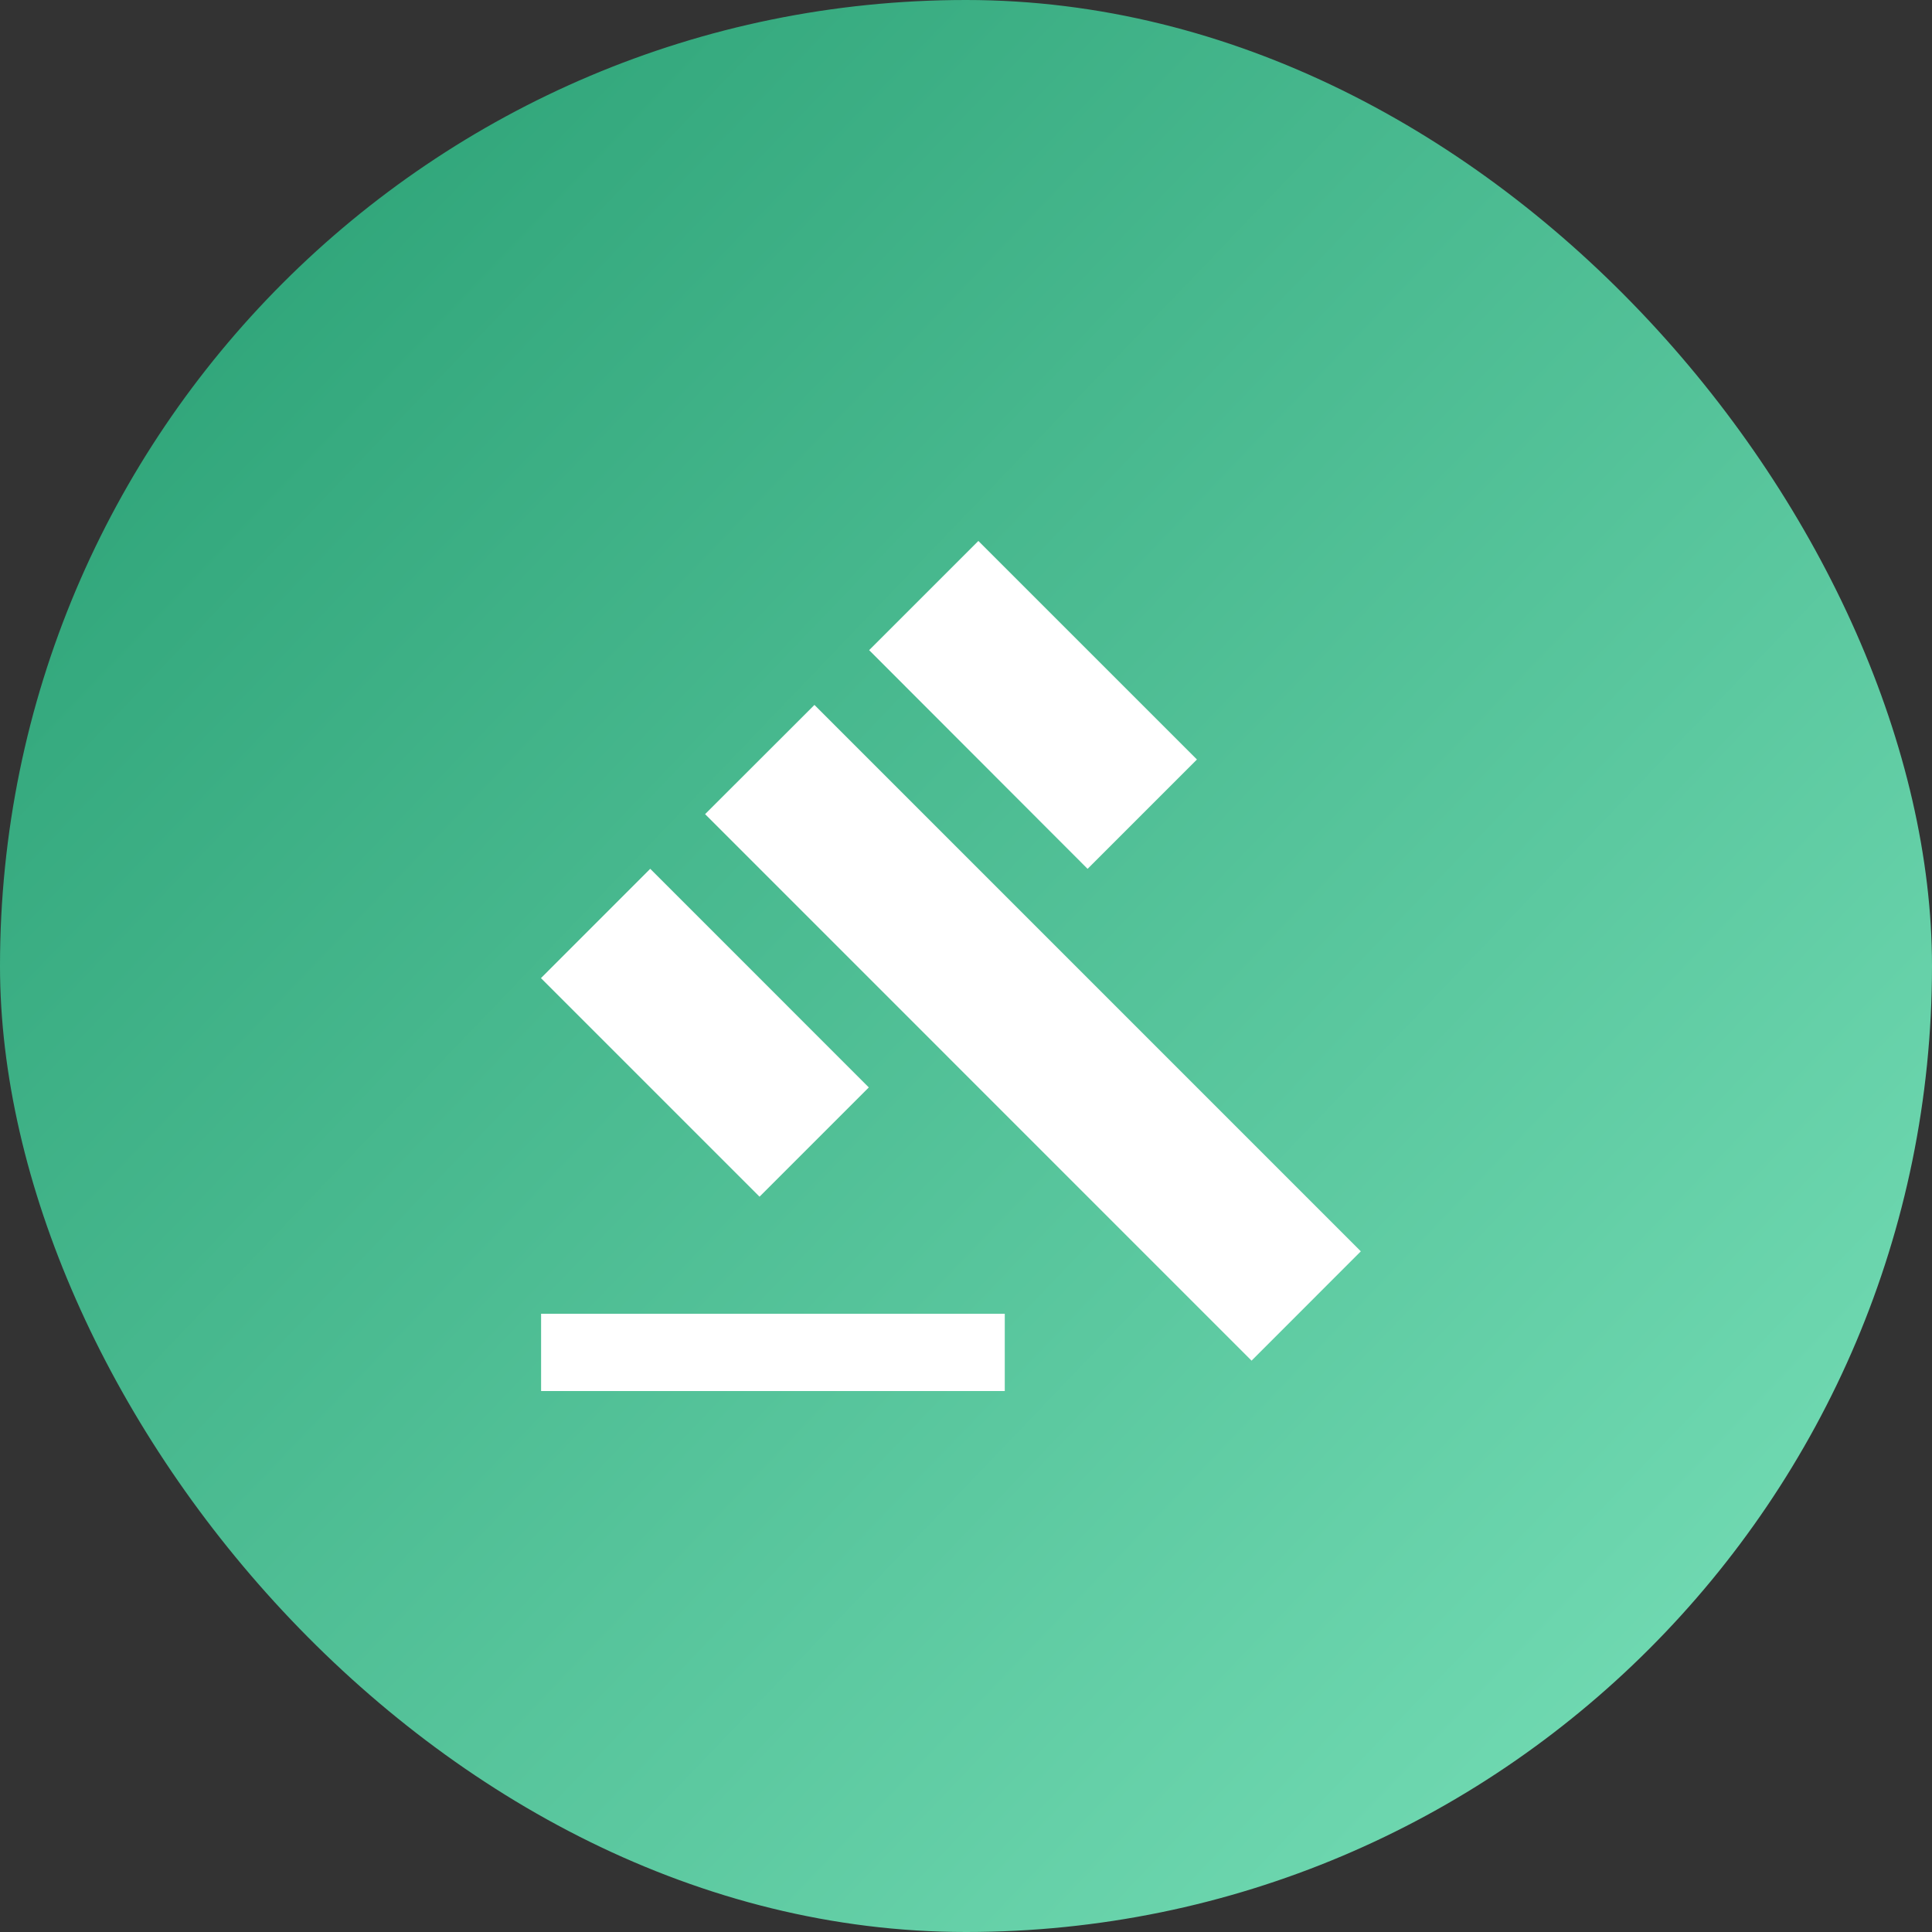 <svg xmlns="http://www.w3.org/2000/svg" width="45" height="45" viewBox="0 0 45 45">
    <rect x="0" y="0" width="45" height="45" fill="#333333" stroke="none"/>
    <defs>
        <linearGradient id="a" x1="0%" x2="99.686%" y1="4.16%" y2="99.699%">
            <stop offset="0%" stop-color="#279E72"/>
            <stop offset="100%" stop-color="#7BE2BB"/>
        </linearGradient>
    </defs>
    <g fill="none" fill-rule="evenodd">
        <rect width="45" height="45" fill="url(#a)" rx="22.5"/>
        <path fill="#FFF" d="M12.603 30.6h10.8v1.8h-10.8v-1.8zm3.82-11.637l2.547-2.544 12.726 12.727-2.545 2.546-12.728-12.729zm6.365-6.363l5.091 5.09-2.547 2.547-5.088-5.094 2.544-2.543zm-7.643 7.636l5.091 5.092-2.545 2.545-5.091-5.091 2.545-2.546z"/>
    </g>
</svg>